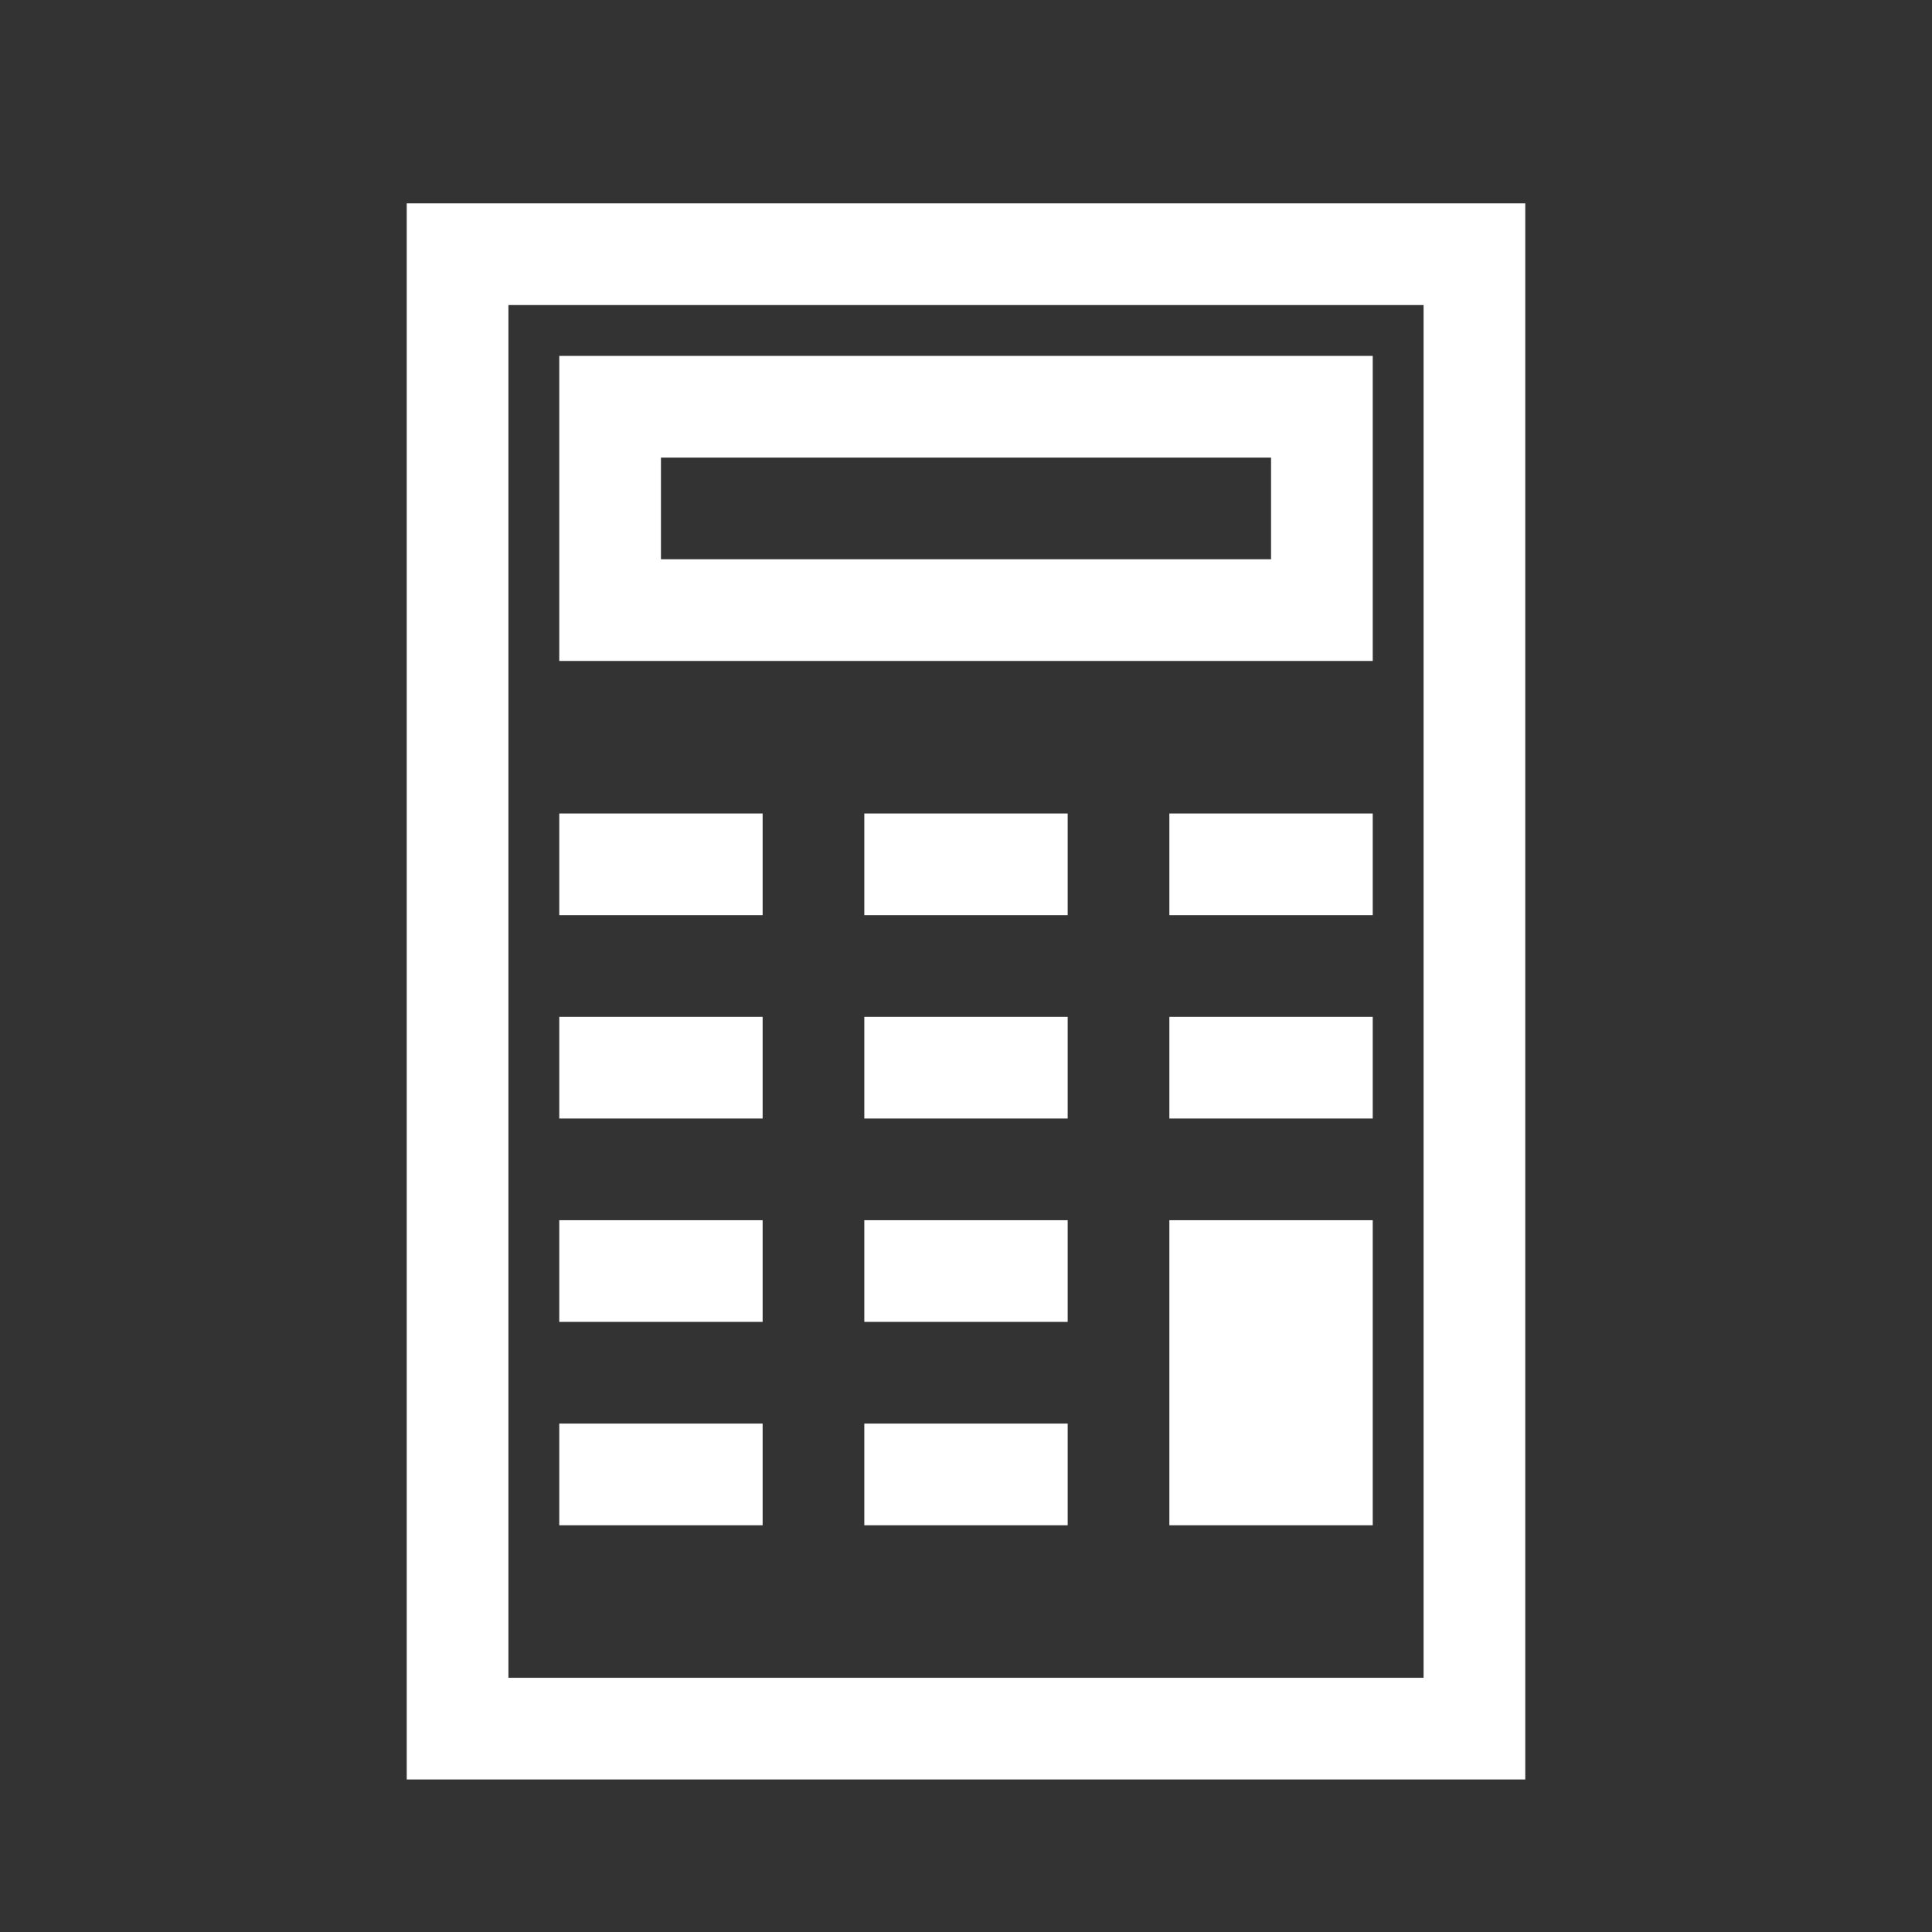 <?xml version="1.0" encoding="UTF-8"?>
<!-- Generator: Adobe Illustrator 17.1.0, SVG Export Plug-In . SVG Version: 6.00 Build 0)  -->
<!DOCTYPE svg PUBLIC "-//W3C//DTD SVG 1.1//EN" "http://www.w3.org/Graphics/SVG/1.1/DTD/svg11.dtd">
<svg version="1.1" id="Layer_1" xmlns="http://www.w3.org/2000/svg" xmlns:xlink="http://www.w3.org/1999/xlink" x="0px" y="0px" viewBox="0 0 38 38" enable-background="new 0 0 38 38" xml:space="preserve">
<rect x="0" y="0" width="38" height="38" fill="#333333" stroke="none"/>
<g>
	<path fill="#FFFFFF" d="M8,4v31h22V4H8z M28,33H10V6h18V33z"/>
	<path fill="#FFFFFF" d="M27,7H11v6h16V7z M25,11H13V9h12V11z"/>
	<rect x="11" y="16" fill="#FFFFFF" width="4" height="2"/>
	<rect x="17" y="16" fill="#FFFFFF" width="4" height="2"/>
	<rect x="23" y="16" fill="#FFFFFF" width="4" height="2"/>
	<rect x="11" y="28" fill="#FFFFFF" width="4" height="2"/>
	<rect x="17" y="28" fill="#FFFFFF" width="4" height="2"/>
	<rect x="11" y="20" fill="#FFFFFF" width="4" height="2"/>
	<rect x="17" y="20" fill="#FFFFFF" width="4" height="2"/>
	<rect x="23" y="20" fill="#FFFFFF" width="4" height="2"/>
	<rect x="11" y="24" fill="#FFFFFF" width="4" height="2"/>
	<rect x="17" y="24" fill="#FFFFFF" width="4" height="2"/>
	<rect x="23" y="24" fill="#FFFFFF" width="4" height="6"/>
</g>
</svg>